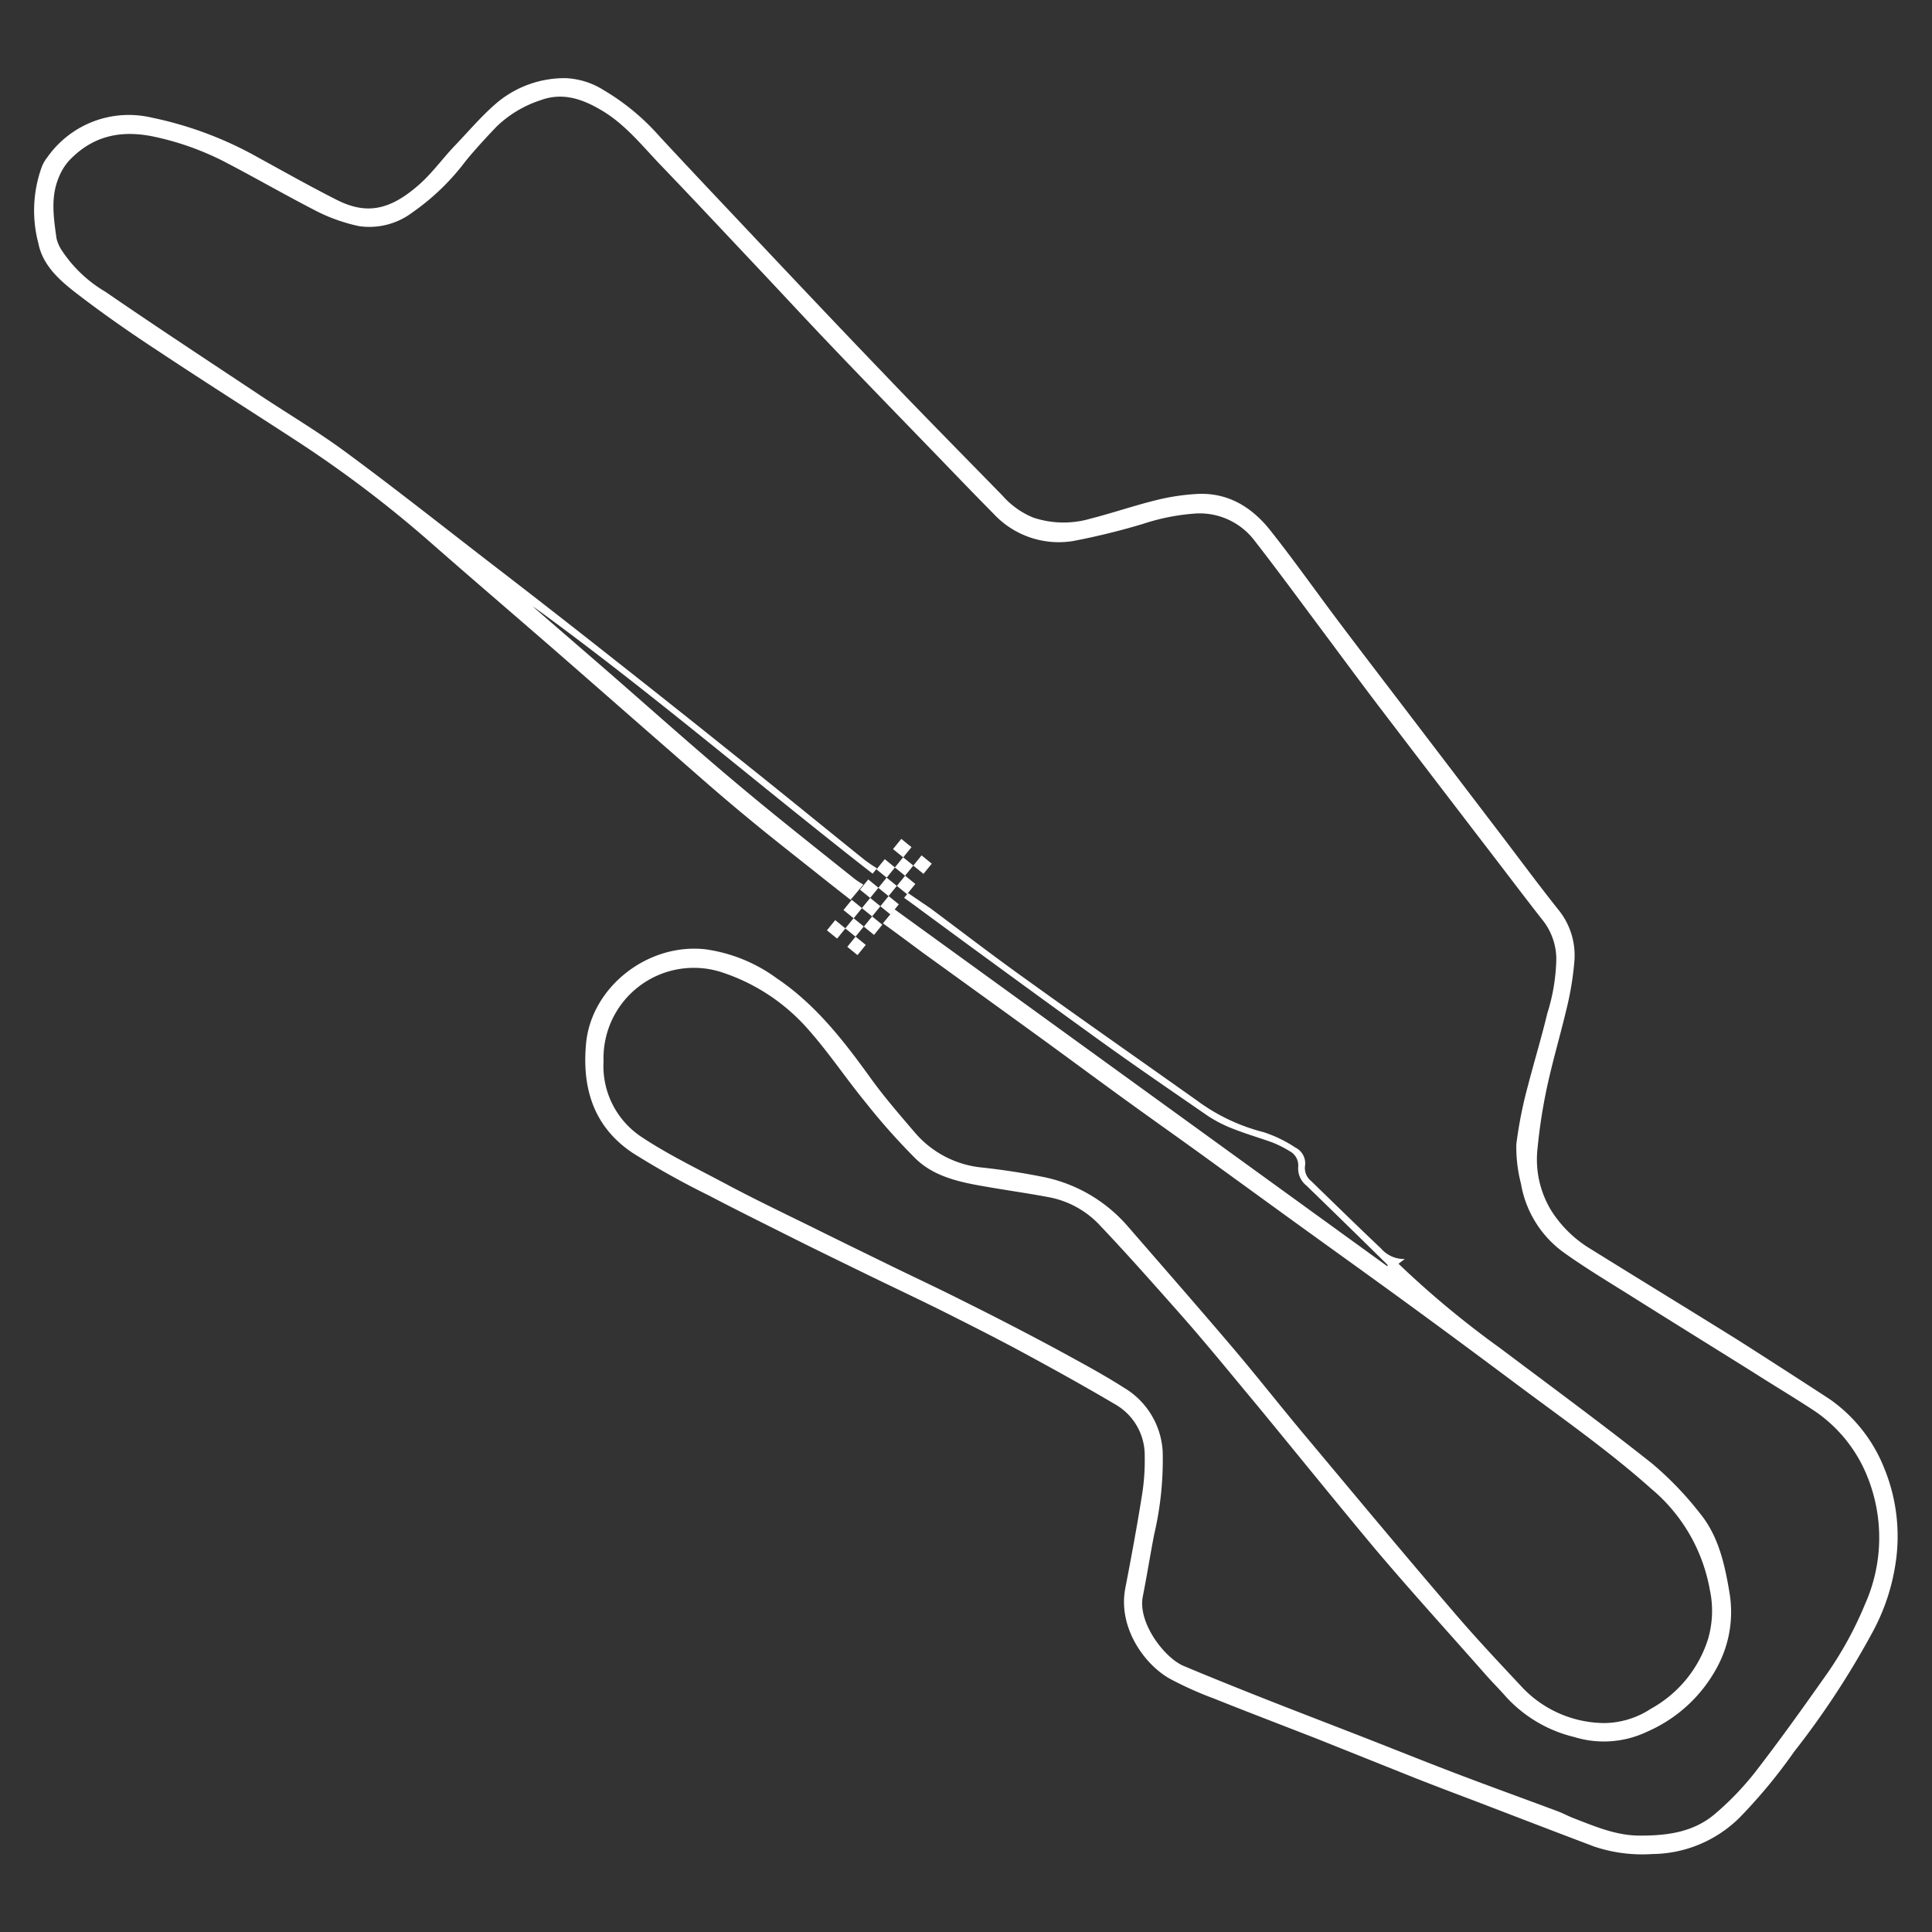 <svg id="Layer_1" data-name="Layer 1" xmlns="http://www.w3.org/2000/svg" viewBox="0 0 200 200"><rect x="0" y="0" width="200" height="200" fill="#333333" stroke="none"/><title>Circuits</title><path d="M195.06,152a15.82,15.82,0,0,0-5.71-7.2c-3.07-2-6.18-4-9.31-6-5.1-3.18-10.24-6.31-15.35-9.49a12.35,12.35,0,0,1-4.11-4,10.19,10.19,0,0,1-1.41-6.48,55.85,55.85,0,0,1,1-6.4c.58-2.67,1.36-5.3,2-8a30.83,30.83,0,0,0,.82-5.07,7.48,7.48,0,0,0-1.71-5.24c-2-2.51-3.93-5.13-5.89-7.7l-10.2-13.38c-2.21-2.9-4.43-5.79-6.62-8.7-2.34-3.11-4.58-6.29-7-9.35-1.9-2.43-4.36-4-7.58-3.86a22.83,22.83,0,0,0-4.36.66c-2.26.56-4.48,1.32-6.74,1.9a9.91,9.91,0,0,1-5.93-.11,8.51,8.51,0,0,1-3.17-2.26c-4.18-4.28-8.38-8.53-12.51-12.86C85.4,32.34,79.51,26.07,73.61,19.82q-2.7-2.86-5.37-5.74a23.77,23.77,0,0,0-5.75-4.75,8,8,0,0,0-3.94-1.24,10.91,10.91,0,0,0-7.23,2.65c-1.57,1.36-2.94,3-4.36,4.47-1.2,1.28-2.25,2.73-3.56,3.89-3.06,2.7-5.48,3.13-8.52,1.6-2.77-1.4-5.48-2.93-8.2-4.42a38.08,38.08,0,0,0-11-4.11A10.31,10.31,0,0,0,4.93,16.24a4.22,4.22,0,0,0-.57.94,13.26,13.26,0,0,0-.39,8c.45,2.29,2.19,3.83,3.94,5.18,2.75,2.12,5.61,4.11,8.5,6,4.67,3.1,9.41,6.1,14.11,9.16A122,122,0,0,1,44.61,56.19c4.09,3.59,8.23,7.13,12.34,10.7,3.86,3.36,7.7,6.74,11.55,10.1,2.84,2.47,5.66,5,8.55,7.38,2.73,2.28,5.55,4.46,8.33,6.68.87.69,1.75,1.38,2.67,2.1l1.32-1.58a8.17,8.17,0,0,1-.94-.62c-4-3.2-8-6.35-11.92-9.64-4.78-4-9.45-8.2-14.17-12.3l-6.77-5.86c-.15-.13-.29-.27-.43-.4,12.09,8.76,23.39,18.5,35.19,27.69l.46-.55a14.89,14.89,0,0,1-1.32-.9c-4.53-3.64-9-7.31-13.58-10.94q-6.13-4.92-12.31-9.78Q57,63.07,50.31,57.93C45.49,54.2,40.7,50.42,35.79,46.8c-2.86-2.11-5.93-3.93-8.9-5.9-5.35-3.56-10.72-7.08-16-10.71A13.72,13.72,0,0,1,6.45,26a3.92,3.92,0,0,1-.6-1.32c-.3-2.15-.64-4.32.27-6.4a5.77,5.77,0,0,1,1-1.62C9.62,14,12.6,13.43,16,14.16a29.27,29.27,0,0,1,7.58,2.76c3.11,1.63,6.17,3.39,9.31,5a18,18,0,0,0,4.28,1.49A7.39,7.39,0,0,0,42.68,22a24.18,24.18,0,0,0,5.54-5.35c1-1.22,2.1-2.41,3.2-3.56a11.84,11.84,0,0,1,4.49-2.7c2.29-.86,4.33-.17,6.31,1,2.49,1.45,4.25,3.7,6.2,5.73,3.4,3.54,6.75,7.13,10.12,10.7,2.58,2.74,5.14,5.51,7.74,8.23,3.56,3.73,7.16,7.43,10.75,11.14,1.93,2,3.85,4,5.83,6A9.21,9.21,0,0,0,111.13,56a73.14,73.14,0,0,0,7.14-1.75,22.15,22.15,0,0,1,5.64-1.1,7.14,7.14,0,0,1,6,2.87c2.49,3.2,4.88,6.47,7.31,9.72,1.81,2.43,3.61,4.87,5.44,7.28q6.1,8,12.24,16c1.62,2.11,3.22,4.24,4.87,6.33a6.54,6.54,0,0,1,1.34,3.87,19.85,19.85,0,0,1-.93,5.67c-.6,2.5-1.36,5-2,7.47a44.39,44.39,0,0,0-1.21,6.08,15,15,0,0,0,.48,4.09,11.06,11.06,0,0,0,4.53,7.2c2.16,1.54,4.44,2.91,6.69,4.32,4.26,2.68,8.54,5.33,12.81,8,2,1.28,4.11,2.54,6.13,3.86a14.85,14.85,0,0,1,5.72,7,16.9,16.9,0,0,1-.26,13.15,37.77,37.77,0,0,1-4.29,7.7c-2.31,3.28-4.65,6.54-7.1,9.71a30.17,30.17,0,0,1-4,4.18c-2.25,2-5,2.38-7.94,2.37-2.44,0-4.63-.95-6.84-1.8-.57-.22-1.11-.52-1.68-.73-3.45-1.29-6.92-2.54-10.36-3.85s-6.63-2.6-9.94-3.89c-3.62-1.41-7.25-2.8-10.86-4.23-2.51-1-5-2-7.5-3.05-2-.82-4.79-4.47-4.26-7.19.42-2.12.76-4.26,1.17-6.39a33.87,33.87,0,0,0,.89-8.65,8.21,8.21,0,0,0-4-6.58c-2.27-1.45-4.67-2.72-7-4q-4.81-2.58-9.68-5c-2.59-1.31-5.22-2.53-7.83-3.81s-5.29-2.58-7.92-3.89c-3-1.47-6-2.91-8.88-4.45s-5.92-3-8.68-4.84a8.79,8.79,0,0,1-3.89-7.81,9.35,9.35,0,0,1,12.27-9.2,20.27,20.27,0,0,1,9,6c2.08,2.36,3.84,5,5.83,7.43a67.49,67.49,0,0,0,5.13,5.78c2,2,4.8,2.54,7.52,3,2.17.38,4.36.68,6.53,1.1a9.66,9.66,0,0,1,5.16,2.94c2.79,2.94,5.49,6,8.15,9s5.35,6.31,8,9.49c4.12,5,8.15,10,12.33,15,3.7,4.37,7.56,8.61,11.35,12.91.7.8,1.46,1.55,2.16,2.35a14,14,0,0,0,7.07,4.16,10.4,10.4,0,0,0,7.54-.56,15,15,0,0,0,7.31-6.81,12,12,0,0,0,1.2-7.61c-.49-2.93-1.14-5.85-3.06-8.19a34.14,34.14,0,0,0-5-5.19c-5.13-4.06-10.41-7.94-15.65-11.88a98.33,98.33,0,0,1-10.55-8.76l.66-.49a3.12,3.12,0,0,1-2.45-1.07c-2.44-2.31-4.84-4.66-7.25-7a1.71,1.71,0,0,1-.64-1.52,1.83,1.83,0,0,0-1-1.95,13.43,13.43,0,0,0-3.29-1.59,19.72,19.72,0,0,1-6.83-3.23c-6-4.26-12.05-8.48-18-12.77-3.26-2.33-6.44-4.78-9.66-7.18L94,92.45l-.41.49.86.62c6,4.42,12.08,8.87,18.15,13.25,4.12,3,8.29,5.85,12.47,8.73a13.72,13.72,0,0,0,2.73,1.37c1.29.51,2.64.89,3.95,1.37a11.38,11.38,0,0,1,1.74.88,1.67,1.67,0,0,1,.9,1.64,2.26,2.26,0,0,0,.85,1.93q4.23,4.1,8.42,8.23l-.06.11-51-36.94L91.4,95.58c1.38,1,2.72,2,4.07,3,3.91,2.83,7.83,5.65,11.74,8.49,3.08,2.23,6.13,4.5,9.21,6.73,2.55,1.85,5.13,3.67,7.68,5.51l9.25,6.71c3.95,2.86,7.91,5.69,11.85,8.56s7.72,5.67,11.55,8.53c4.78,3.58,9.7,7,14.18,11A17.65,17.65,0,0,1,177,164.57a10.41,10.41,0,0,1-.18,5.09,12.55,12.55,0,0,1-5.92,7.23,8.94,8.94,0,0,1-4.75,1.48,11.82,11.82,0,0,1-8.48-3.6c-2.43-2.6-4.88-5.19-7.19-7.9-5.16-6-10.25-12.13-15.35-18.22-2.52-3-4.95-6.11-7.49-9.1-3.58-4.21-7.22-8.37-10.84-12.54a15.65,15.65,0,0,0-9-5.21c-2-.4-4-.7-6.06-.93a10.46,10.46,0,0,1-7-3.59c-1.59-1.86-3.21-3.72-4.64-5.71-2.79-3.87-5.69-7.61-9.71-10.31a16.22,16.22,0,0,0-7.45-3c-6-.61-11.73,4-12.27,9.75-.44,4.7.82,8.66,4.82,11.34a86.48,86.48,0,0,0,7.92,4.42c2.93,1.54,5.9,3,8.86,4.49,2.52,1.26,5.06,2.49,7.6,3.73s5.38,2.57,8.05,3.91,5.48,2.76,8.17,4.22c3.16,1.71,6.31,3.46,9.41,5.29a6.06,6.06,0,0,1,3,5.33,22.42,22.42,0,0,1-.3,4.15c-.51,3.19-1.1,6.36-1.71,9.53-.77,4,1.91,7.83,4.59,9.35a36.84,36.84,0,0,0,4.58,2.06c3.53,1.41,7.09,2.77,10.63,4.15L146.34,184c2,.79,4,1.55,6.07,2.33,4.2,1.61,8.4,3.23,12.61,4.82a15.56,15.56,0,0,0,6,.78,13,13,0,0,0,9.06-3.77,54.77,54.77,0,0,0,5.63-6.8,87.38,87.38,0,0,0,8.14-12.41,21.5,21.5,0,0,0,2.33-6.81A18.58,18.58,0,0,0,195.06,152Z" fill="#fff"/><rect x="87.98" y="97.25" width="1.36" height="1.36" transform="translate(95.71 229.83) rotate(-140.9)" fill="#fff"/><rect x="87.79" y="95.34" width="1.36" height="1.36" transform="translate(96.56 226.32) rotate(-140.9)" fill="#fff"/><rect x="85.88" y="95.54" width="1.36" height="1.36" transform="translate(93.05 225.47) rotate(-140.9)" fill="#fff"/><rect x="89.69" y="95.14" width="1.36" height="1.36" transform="translate(100.08 227.18) rotate(-140.9)" fill="#fff"/><rect x="89.5" y="93.24" width="1.36" height="1.36" transform="translate(100.93 223.67) rotate(-140.9)" fill="#fff"/><rect x="87.59" y="93.43" width="1.36" height="1.36" transform="translate(97.42 222.81) rotate(-140.9)" fill="#fff"/><rect x="91.4" y="93.04" width="1.36" height="1.36" transform="translate(104.44 224.52) rotate(-140.9)" fill="#fff"/><rect x="91.21" y="91.13" width="1.36" height="1.36" transform="translate(105.29 221.01) rotate(-140.9)" fill="#fff"/><rect x="89.3" y="91.33" width="1.36" height="1.36" transform="translate(101.78 220.15) rotate(-140.9)" fill="#fff"/><rect x="93.11" y="90.94" width="1.36" height="1.36" transform="translate(108.8 221.86) rotate(-140.9)" fill="#fff"/><rect x="92.92" y="89.03" width="1.36" height="1.36" transform="translate(109.65 218.35) rotate(-140.9)" fill="#fff"/><rect x="91.01" y="89.23" width="1.36" height="1.36" transform="translate(106.14 217.5) rotate(-140.9)" fill="#fff"/><rect x="94.82" y="88.83" width="1.36" height="1.36" transform="translate(113.16 219.2) rotate(-140.9)" fill="#fff"/><rect x="92.72" y="87.12" width="1.36" height="1.36" transform="translate(110.51 214.84) rotate(-140.9)" fill="#fff"/></svg>